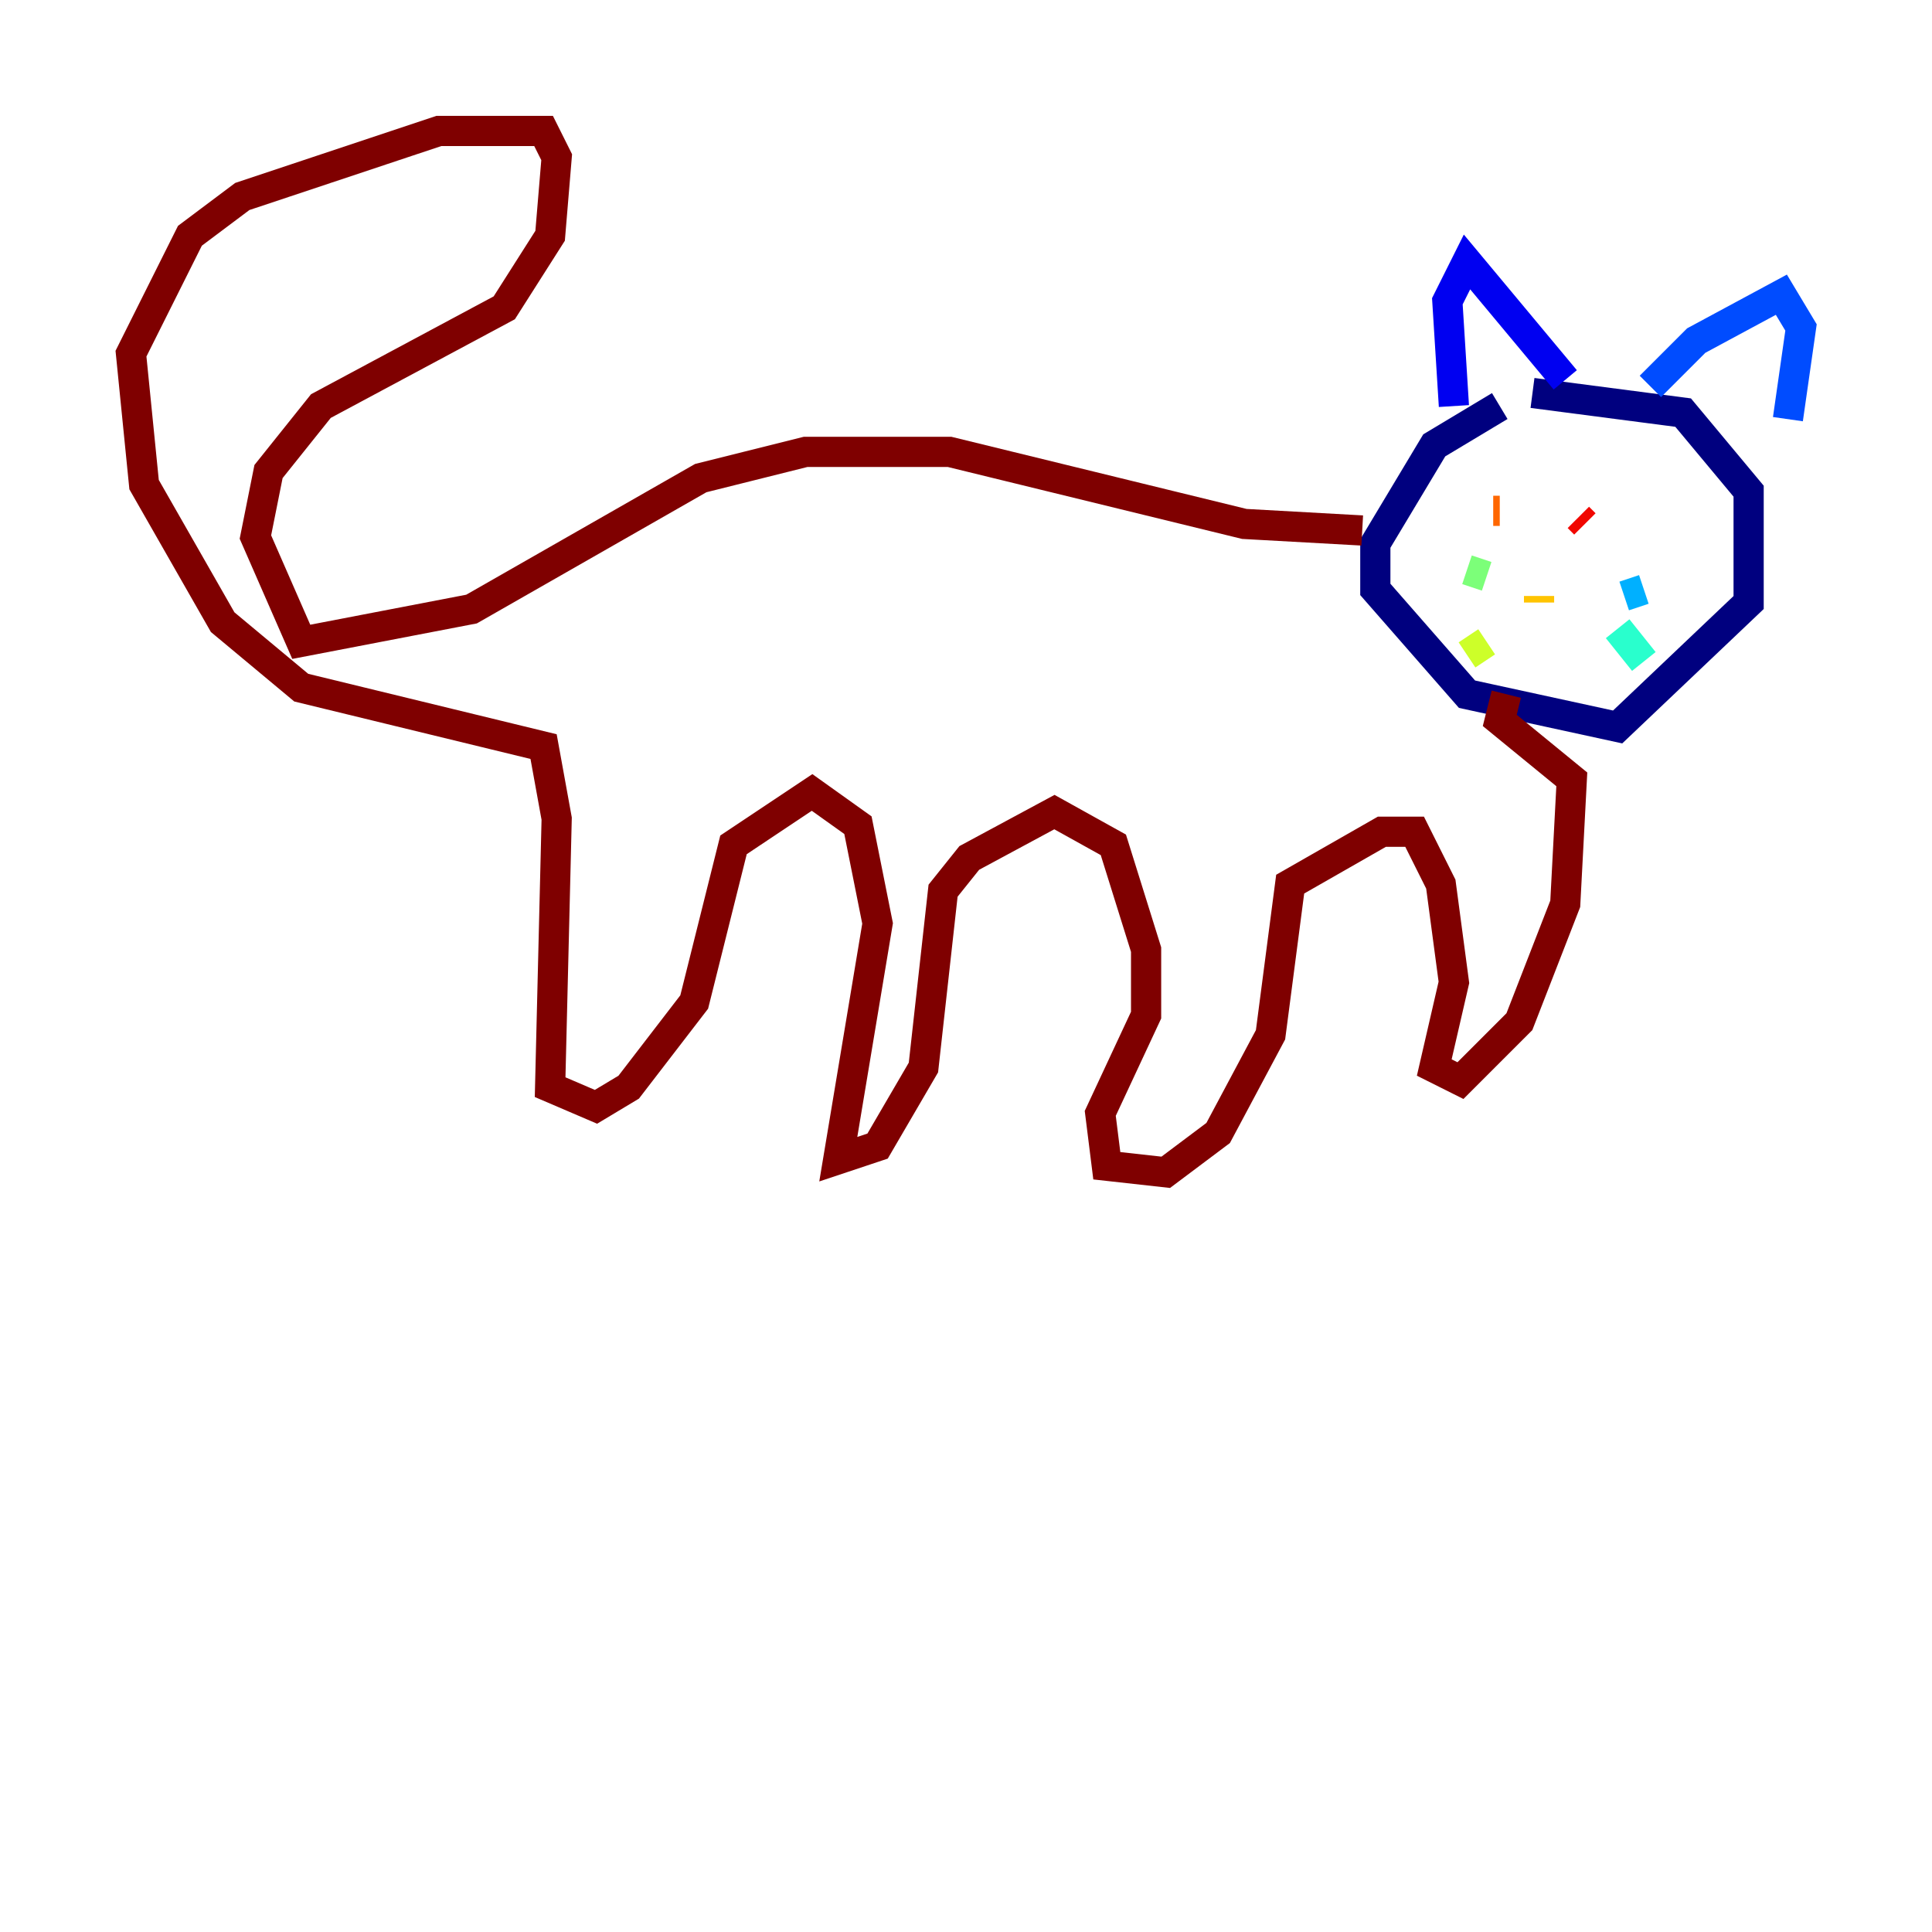 <?xml version="1.0" encoding="utf-8" ?>
<svg baseProfile="tiny" height="128" version="1.2" viewBox="0,0,128,128" width="128" xmlns="http://www.w3.org/2000/svg" xmlns:ev="http://www.w3.org/2001/xml-events" xmlns:xlink="http://www.w3.org/1999/xlink"><defs /><polyline fill="none" points="99.363,26.902 95.024,29.505 91.119,36.014 91.119,39.051 97.193,45.993 107.173,48.163 115.851,39.919 115.851,32.542 111.512,27.336 101.532,26.034" stroke="#00007f" stroke-width="2" /><polyline fill="none" points="96.325,26.902 95.891,19.959 97.193,17.356 103.702,25.166" stroke="#0000f1" stroke-width="2" /><polyline fill="none" points="109.342,25.6 112.38,22.563 118.02,19.525 119.322,21.695 118.454,27.77" stroke="#004cff" stroke-width="2" /><polyline fill="none" points="107.607,39.485 108.909,39.051" stroke="#00b0ff" stroke-width="2" /><polyline fill="none" points="107.173,41.654 108.909,43.824" stroke="#29ffcd" stroke-width="2" /><polyline fill="none" points="98.495,38.183 97.193,37.749" stroke="#7cff79" stroke-width="2" /><polyline fill="none" points="98.495,42.522 97.193,43.39" stroke="#cdff29" stroke-width="2" /><polyline fill="none" points="101.966,39.485 101.966,39.919" stroke="#ffc400" stroke-width="2" /><polyline fill="none" points="98.929,33.844 99.363,33.844" stroke="#ff6700" stroke-width="2" /><polyline fill="none" points="104.57,34.278 105.003,34.712" stroke="#f10700" stroke-width="2" /><polyline fill="none" points="90.251,35.146 82.441,34.712 62.915,29.939 53.37,29.939 46.427,31.675 31.241,40.352 19.959,42.522 16.922,35.58 17.79,31.241 21.261,26.902 33.41,20.393 36.447,15.62 36.881,10.414 36.014,8.678 29.071,8.678 16.054,13.017 12.583,15.62 8.678,23.43 9.546,32.108 14.752,41.22 19.959,45.559 36.014,49.464 36.881,54.237 36.447,72.027 39.485,73.329 41.654,72.027 45.993,66.386 48.597,55.973 53.803,52.502 56.841,54.671 58.142,61.18 55.539,76.8 58.142,75.932 61.18,70.725 62.481,59.01 64.217,56.841 69.858,53.803 73.763,55.973 75.932,62.915 75.932,67.254 72.895,73.763 73.329,77.234 77.234,77.668 80.705,75.064 84.176,68.556 85.478,58.576 91.552,55.105 93.722,55.105 95.458,58.576 96.325,65.085 95.024,70.725 96.759,71.593 100.664,67.688 103.702,59.878 104.136,51.634 99.363,47.729 99.797,45.993" stroke="#7f0000" stroke-width="2" /></svg>